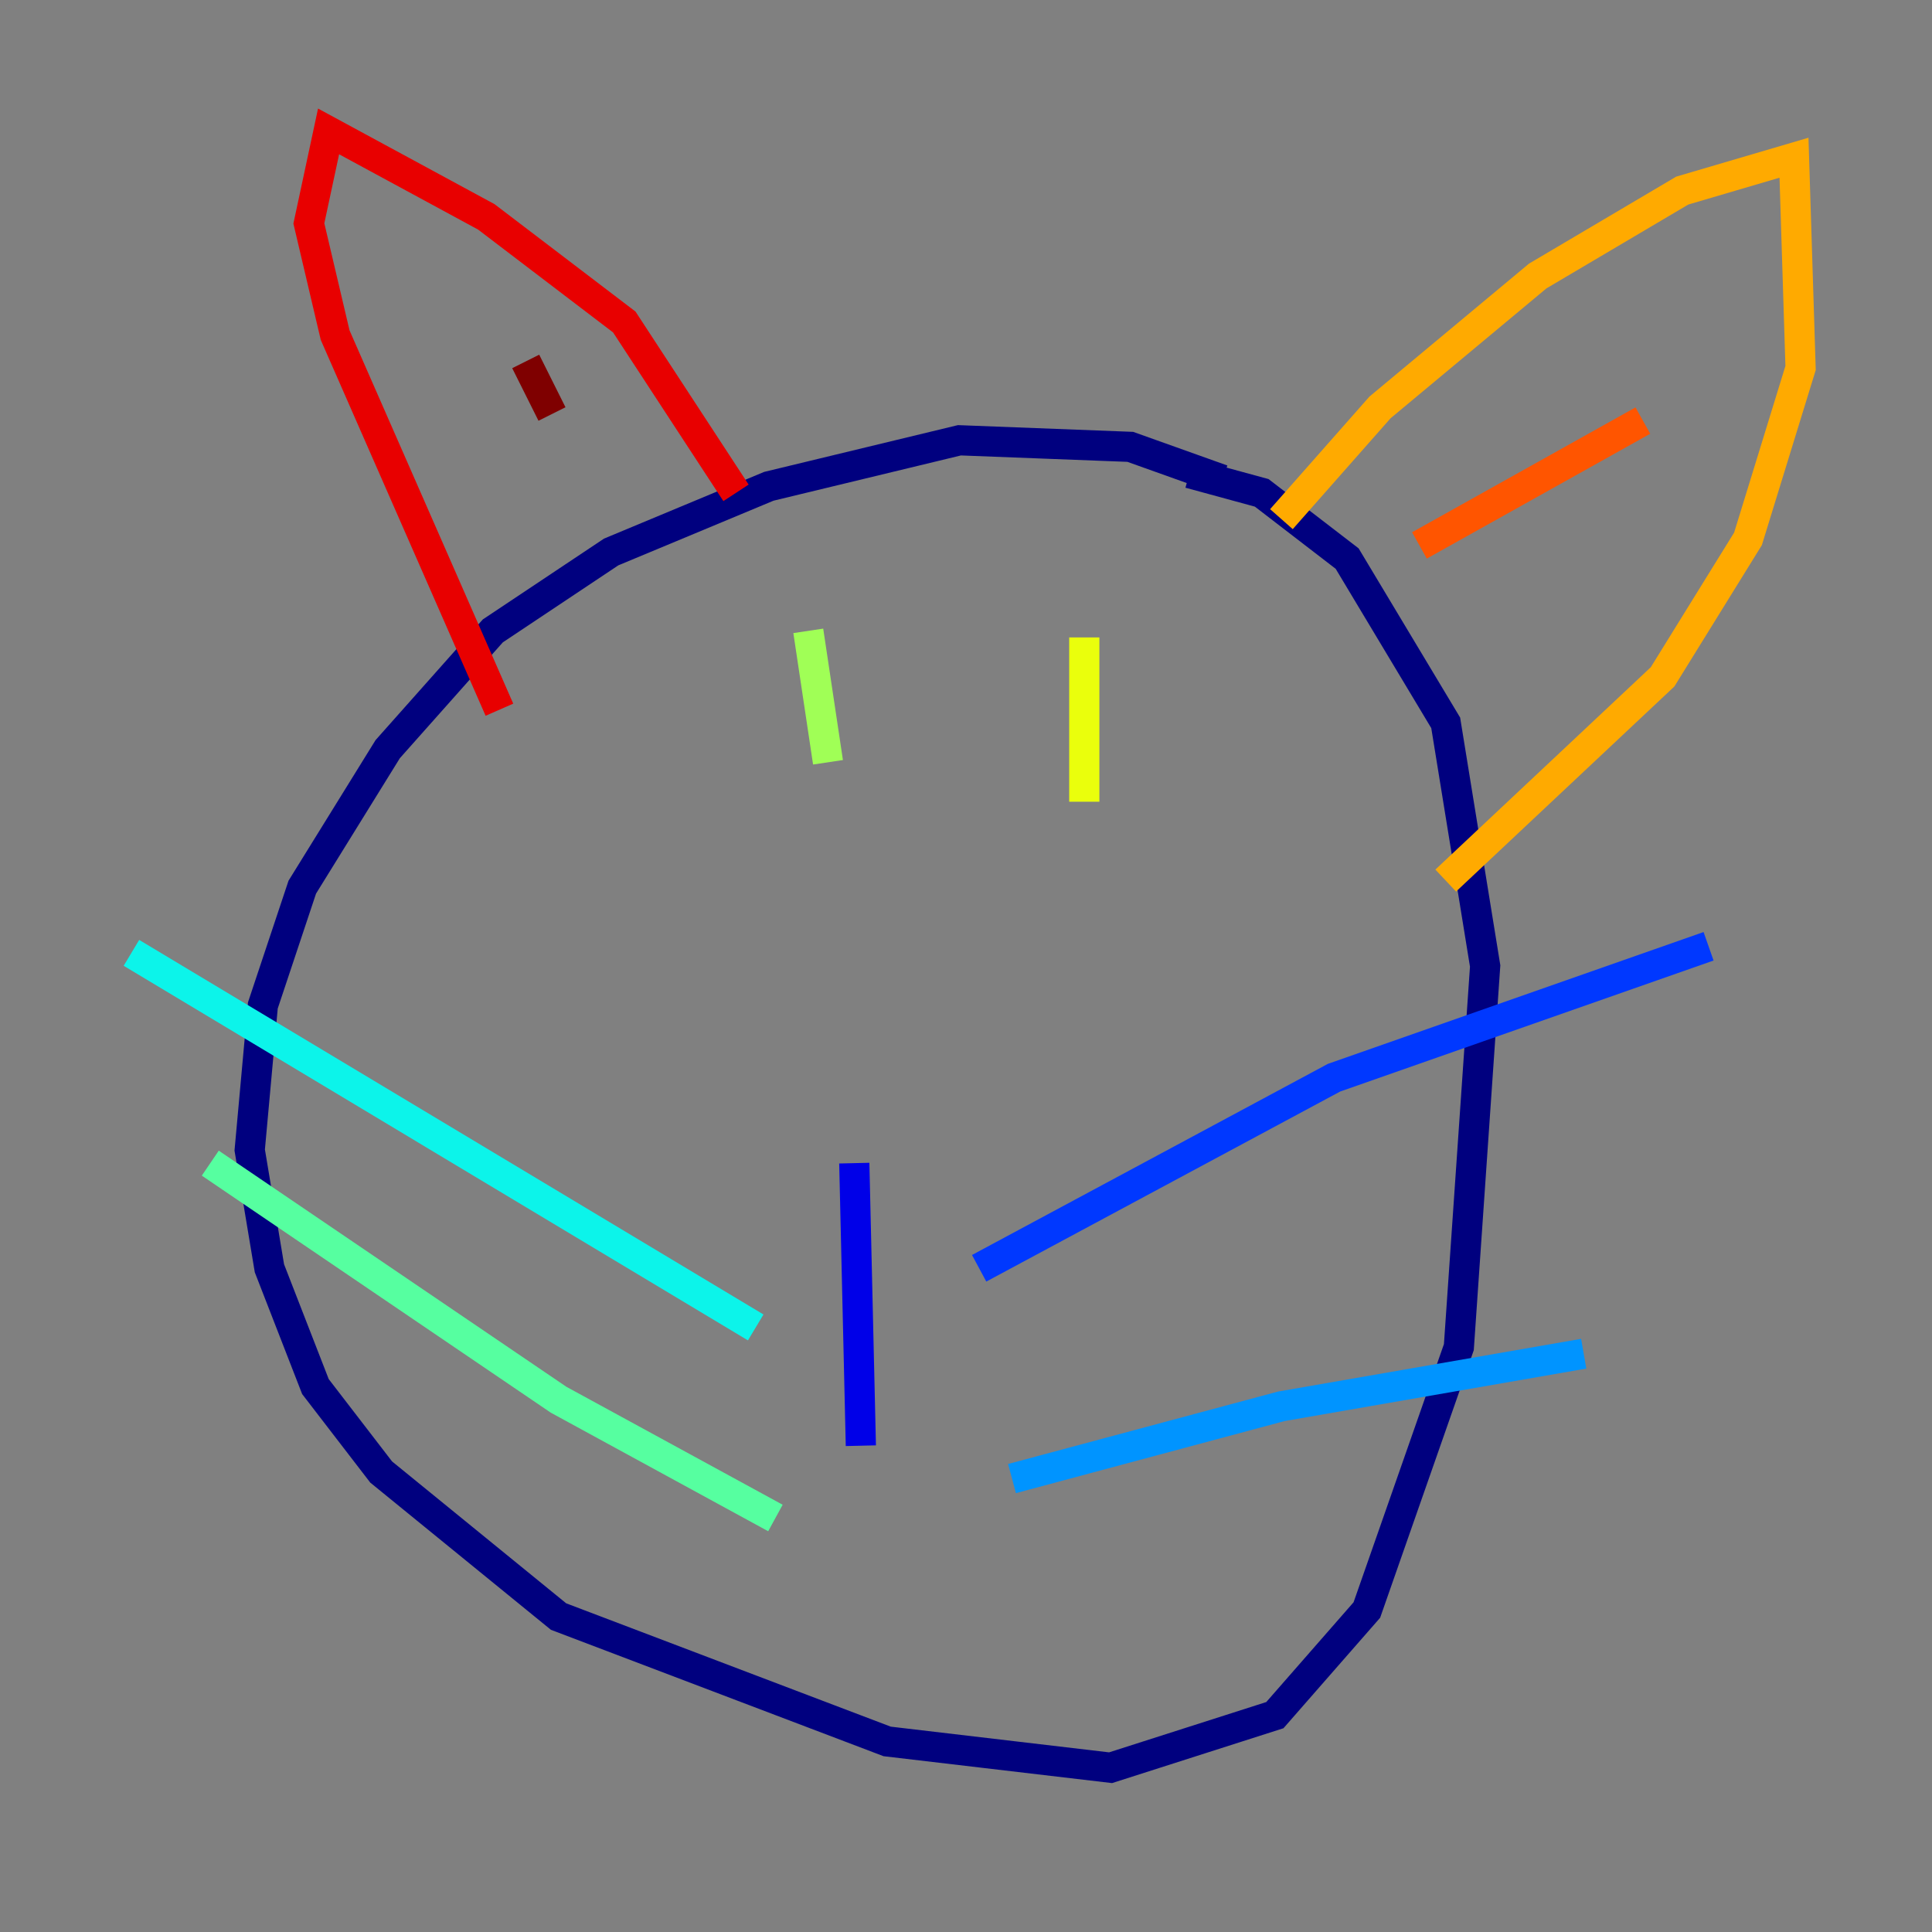 <?xml version="1.0" encoding="utf-8" ?>
<svg baseProfile="tiny" height="128" version="1.2" viewBox="0,0,128,128" width="128" xmlns="http://www.w3.org/2000/svg" xmlns:ev="http://www.w3.org/2001/xml-events" xmlns:xlink="http://www.w3.org/1999/xlink"><rect x="0" y="0" width="128" height="128" fill="#808080" stroke="none"/><defs /><polyline fill="none" points="80.98,31.782 74.884,29.605 63.565,29.17 50.939,32.218 40.49,36.571 32.653,41.796 25.687,49.633 20.027,58.776 17.415,66.612 16.544,76.191 17.85,84.027 20.898,91.864 25.252,97.524 37.007,107.102 58.776,115.374 73.578,117.116 84.463,113.633 90.558,106.667 96.653,89.252 98.395,64.0 95.782,47.891 89.252,37.007 83.592,32.653 78.803,31.347" stroke="#00007f" stroke-width="2" /><polyline fill="none" points="56.599,77.061 57.034,95.782" stroke="#0000e8" stroke-width="2" /><polyline fill="none" points="64.871,84.027 88.381,71.401 113.197,62.694" stroke="#0038ff" stroke-width="2" /><polyline fill="none" points="67.048,97.959 84.898,93.17 104.925,89.687" stroke="#0094ff" stroke-width="2" /><polyline fill="none" points="8.707,63.129 50.068,87.946" stroke="#0cf4ea" stroke-width="2" /><polyline fill="none" points="13.932,77.061 37.007,92.735 51.374,100.571" stroke="#56ffa0" stroke-width="2" /><polyline fill="none" points="53.551,41.796 54.857,50.503" stroke="#a0ff56" stroke-width="2" /><polyline fill="none" points="71.837,42.231 71.837,53.116" stroke="#eaff0c" stroke-width="2" /><polyline fill="none" points="84.898,34.395 91.429,26.993 101.878,18.286 111.456,12.626 118.857,10.449 119.293,24.381 115.809,35.701 110.15,44.843 95.782,58.34" stroke="#ffaa00" stroke-width="2" /><polyline fill="none" points="94.041,36.136 108.844,27.864" stroke="#ff5500" stroke-width="2" /><polyline fill="none" points="48.762,32.653 41.361,21.333 32.218,14.367 21.769,8.707 20.463,14.803 22.204,22.204 33.088,47.02" stroke="#e80000" stroke-width="2" /><polyline fill="none" points="34.83,23.946 36.571,27.429" stroke="#7f0000" stroke-width="2" /></svg>